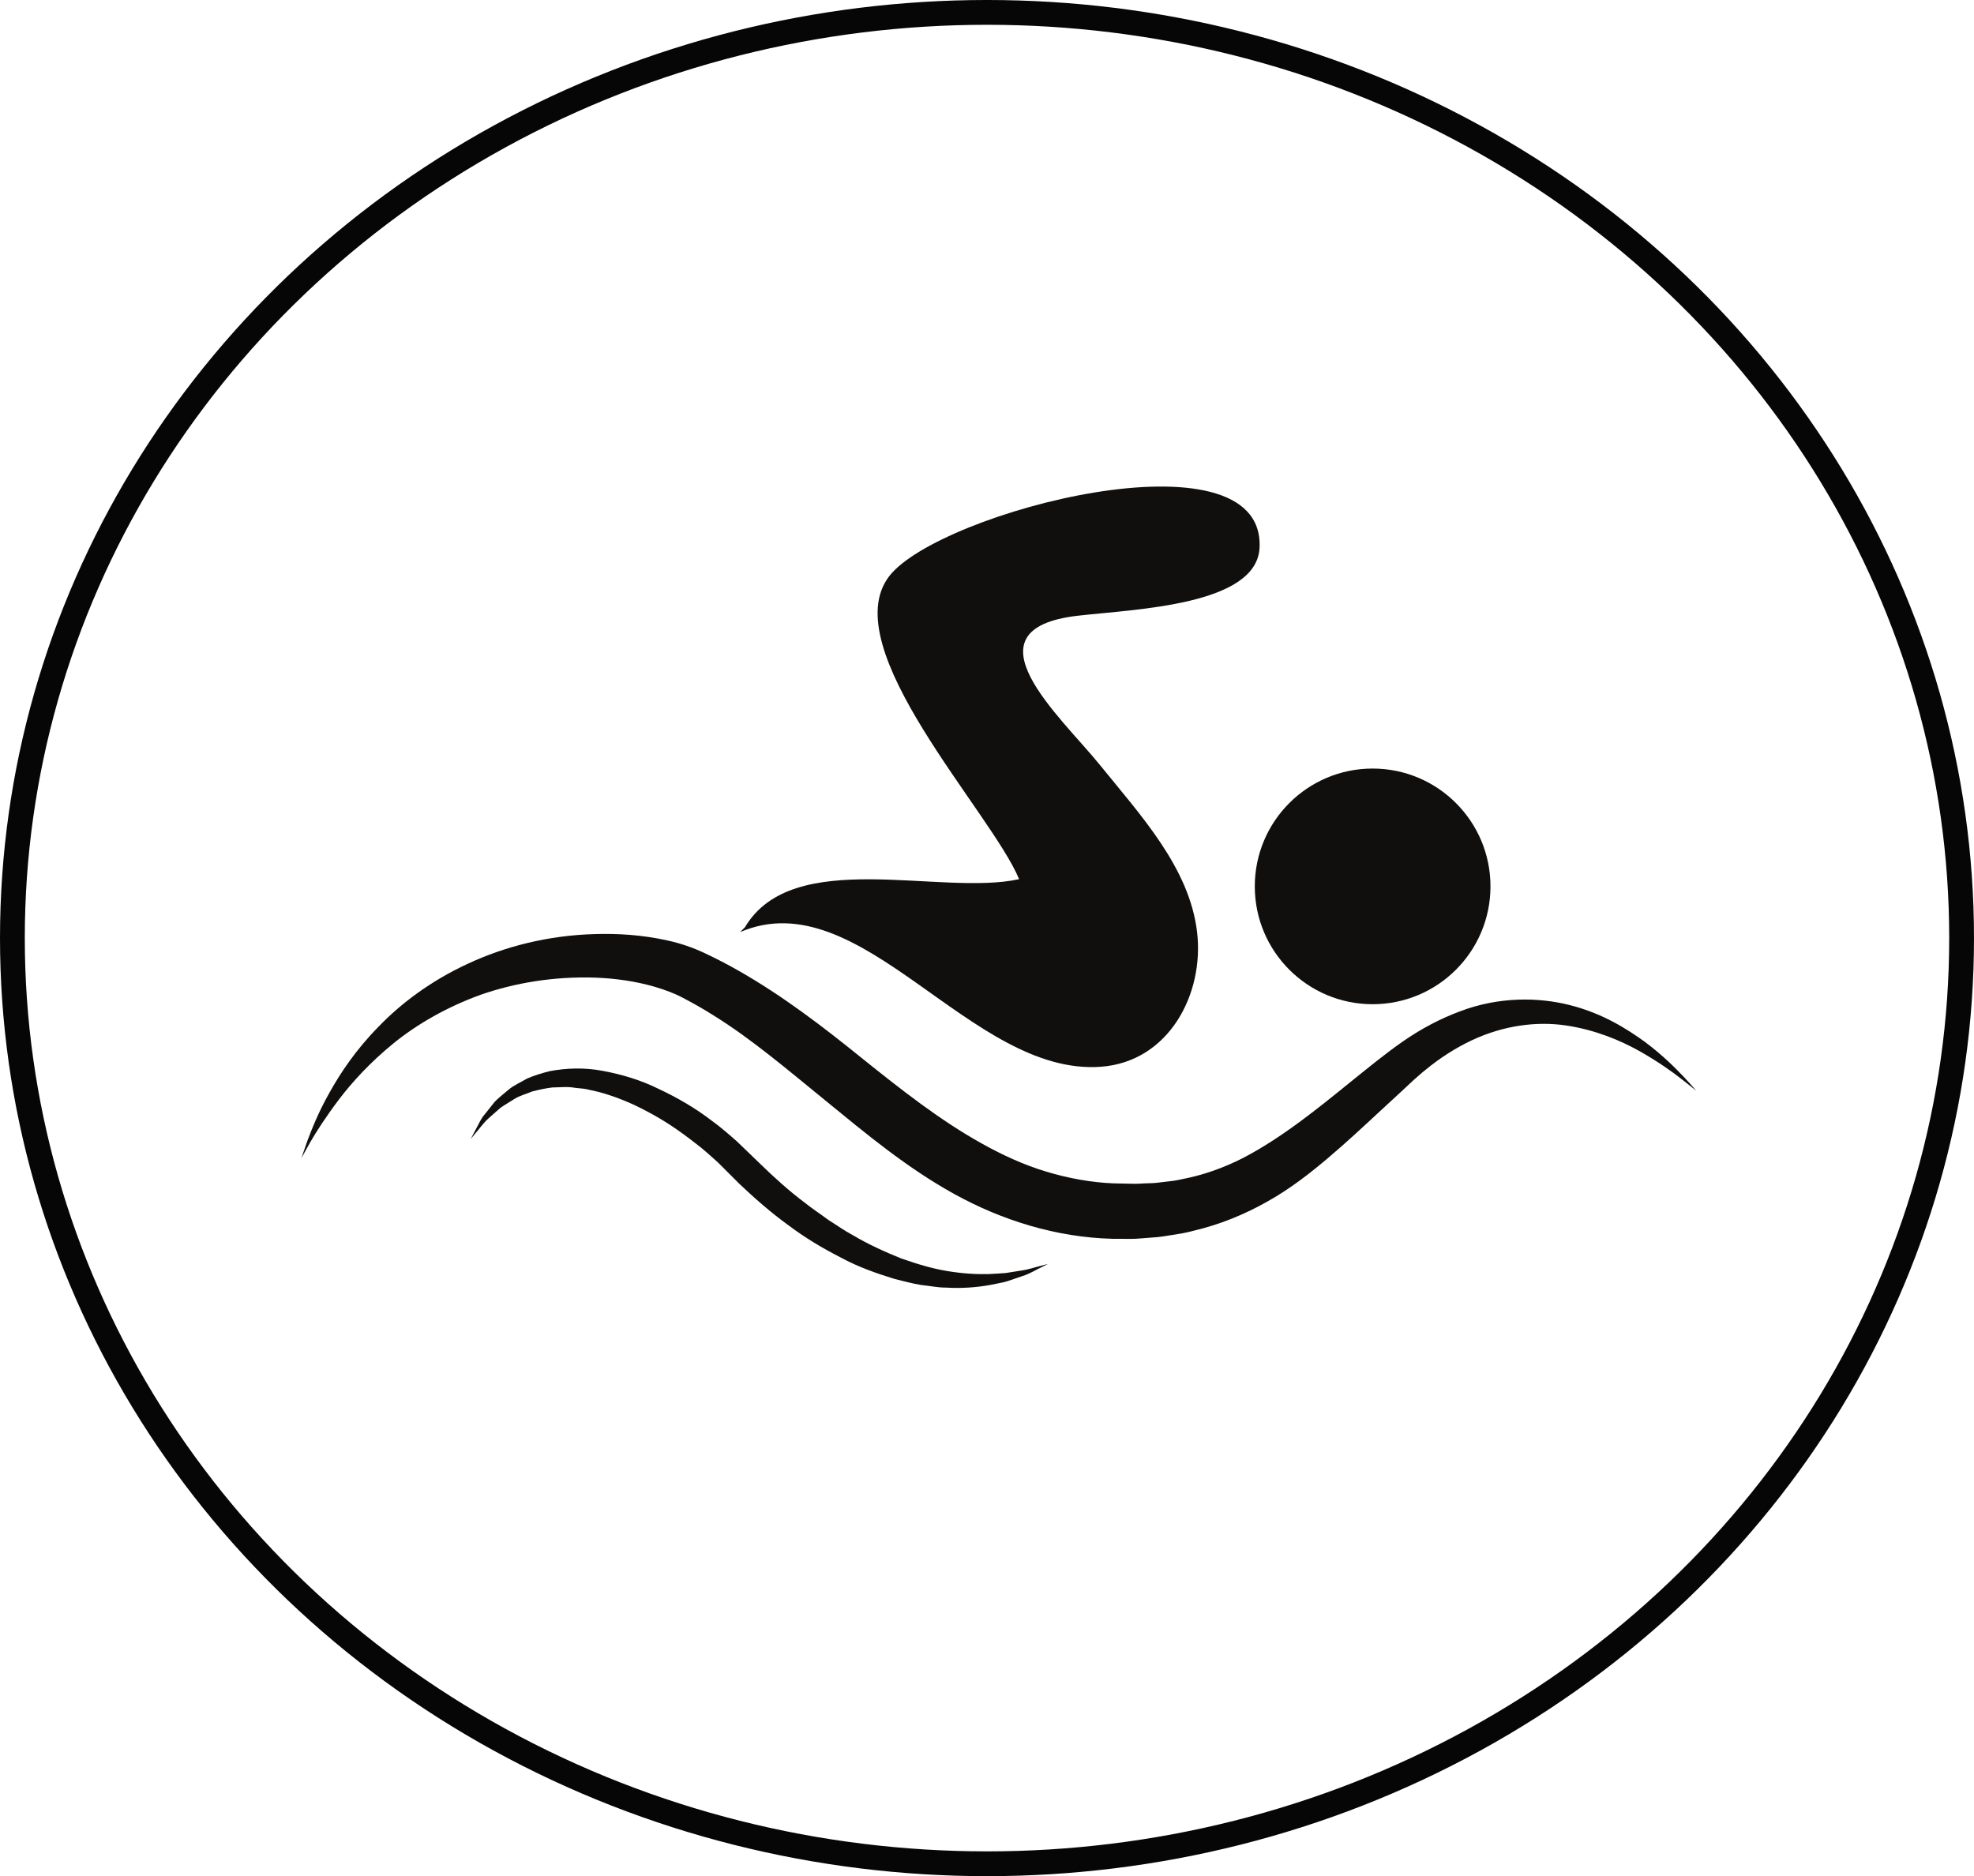 <?xml version="1.0" encoding="UTF-8" standalone="no"?>
<!-- Created with Inkscape (http://www.inkscape.org/) -->

<svg
   xmlns:dc="http://purl.org/dc/elements/1.1/"
   xmlns:cc="http://creativecommons.org/ns#"
   xmlns:rdf="http://www.w3.org/1999/02/22-rdf-syntax-ns#"
   xmlns:svg="http://www.w3.org/2000/svg"
   xmlns="http://www.w3.org/2000/svg"
   xmlns:sodipodi="http://sodipodi.sourceforge.net/DTD/sodipodi-0.dtd"
   xmlns:inkscape="http://www.inkscape.org/namespaces/inkscape"
   width="172.414mm"
   height="163.877mm"
   viewBox="0 0 172.414 163.877"
   version="1.1"
   id="svg4334"
   inkscape:version="0.92+devel unknown"
   sodipodi:docname="swin.svg">
  <defs
     id="defs4328" />
  <sodipodi:namedview
     id="base"
     pagecolor="#ffffff"
     bordercolor="#666666"
     borderopacity="1.0"
     inkscape:pageopacity="0.0"
     inkscape:pageshadow="2"
     inkscape:zoom="0.82"
     inkscape:cx="23.494788"
     inkscape:cy="376.49829"
     inkscape:document-units="mm"
     inkscape:current-layer="layer1"
     inkscape:document-rotation="0"
     showgrid="false"
     inkscape:window-width="1920"
     inkscape:window-height="1016"
     inkscape:window-x="0"
     inkscape:window-y="0"
     inkscape:window-maximized="1" />
  <g
     inkscape:label="Calque 1"
     inkscape:groupmode="layer"
     id="layer1"
     transform="translate(-24.162,-49.977)">
    <g
       transform="matrix(0.212,0,0,0.212,-86.334,83.61)"
       id="g12">
      <path
         d="m 645.369,318.528 c 0,0 0.869,-2.496 2.491,-7.168 1.755,-4.613 4.4,-11.531 9.013,-19.685 4.539,-8.187 10.96,-17.835 20.32,-27.339 9.221,-9.595 21.552,-18.869 36.693,-25.877 15.093,-7.056 32.976,-11.712 52.325,-12.251 9.669,-0.299 19.691,0.341 30.011,2.635 5.12,1.104 10.501,2.901 15.637,5.371 4.171,1.963 9.237,4.544 13.632,7.088 18.059,10.256 34.789,23.056 50.859,36.069 16.128,12.944 32.229,25.627 49.419,35.157 8.555,4.795 17.387,8.821 26.507,11.552 8.965,2.741 18.779,4.485 27.573,4.827 l 7.749,0.16 c 2.597,0.091 4.544,-0.165 6.848,-0.203 2.197,0 4.491,-0.299 6.779,-0.592 2.288,-0.24 4.565,-0.517 6.773,-1.045 8.928,-1.696 17.429,-4.725 25.456,-8.843 16.005,-8.347 30.571,-20.24 44.603,-31.605 6.992,-5.621 14.016,-11.403 21.227,-16.405 7.584,-5.253 15.344,-9.323 23.355,-12.304 15.973,-6.123 32.421,-5.925 45.483,-2.565 13.221,3.355 23.216,9.648 30.789,15.131 7.536,5.632 12.656,10.896 16.075,14.475 3.397,3.621 5.061,5.675 5.061,5.675 0,0 -2.011,-1.723 -5.915,-4.736 -3.856,-3.045 -9.744,-7.264 -17.621,-11.717 -7.883,-4.384 -18.069,-8.667 -30.064,-10.469 -11.984,-1.797 -25.701,-0.085 -38.907,6.123 -6.565,3.088 -13.152,7.291 -19.163,12.272 -1.44,1.12 -3.147,2.699 -4.752,4.08 -1.525,1.424 -3.061,2.864 -4.624,4.315 -3.205,2.96 -6.464,5.968 -9.771,9.019 -6.619,6.144 -13.504,12.549 -20.992,18.891 -7.483,6.331 -15.605,12.683 -24.987,17.899 -9.307,5.285 -19.712,9.52 -30.635,12.053 -2.715,0.752 -5.467,1.216 -8.24,1.632 -2.768,0.459 -5.541,0.928 -8.48,1.083 -2.821,0.192 -6,0.549 -8.555,0.56 l -7.755,-0.032 c -23.227,-0.587 -45.584,-7.6 -65.307,-18.496 -19.685,-10.912 -36.411,-24.923 -52.432,-38.005 -16.053,-13.056 -31.136,-25.989 -47.109,-35.819 -4.037,-2.544 -7.621,-4.571 -12.117,-6.928 -3.525,-1.909 -7.259,-3.243 -11.328,-4.485 -8.08,-2.395 -16.704,-3.589 -25.093,-3.883 -16.843,-0.528 -33.008,2.181 -47.077,7.109 -14.011,5.104 -26.128,12.133 -35.728,19.915 -9.589,7.803 -17.024,15.936 -22.512,23.147 -5.472,7.253 -9.339,13.307 -11.824,17.589 -2.405,4.32 -3.691,6.629 -3.691,6.629"
         style="fill:#100f0d;fill-opacity:1;fill-rule:nonzero;stroke:none;stroke-width:0.533"
         id="path14"
         inkscape:connector-curvature="0" />
      <path
         d="m 715.161,310.592 c 0,0 0.501,-0.949 1.44,-2.731 0.48,-0.885 1.051,-1.979 1.733,-3.275 0.677,-1.291 1.387,-2.8 2.683,-4.245 1.216,-1.525 2.565,-3.211 4.027,-5.051 1.616,-1.701 3.669,-3.211 5.749,-5.019 2.101,-1.781 4.843,-2.917 7.536,-4.533 2.832,-1.221 6.027,-2.229 9.344,-3.051 6.736,-1.275 14.32,-1.589 21.973,-0.101 7.627,1.419 15.557,3.733 23.035,7.461 7.579,3.557 15.083,7.877 22.005,13.227 3.552,2.555 6.859,5.488 10.197,8.411 l 9.344,9.013 c 5.952,5.797 12,11.285 18.565,16.197 3.179,2.56 6.571,4.731 9.765,7.131 3.365,2.085 6.571,4.427 9.973,6.213 6.656,3.952 13.451,6.976 19.995,9.621 6.629,2.336 13.051,4.235 19.131,5.211 6.08,1.003 11.776,1.355 16.827,1.221 2.517,-0.165 4.912,-0.229 7.109,-0.443 2.176,-0.347 4.187,-0.661 6,-0.955 3.68,-0.501 6.411,-1.573 8.384,-1.989 1.952,-0.512 2.981,-0.789 2.981,-0.789 0,0 -0.949,0.485 -2.736,1.392 -1.84,0.779 -4.357,2.549 -7.979,3.669 -1.813,0.619 -3.808,1.301 -5.989,2.048 -2.208,0.651 -4.677,1.019 -7.312,1.589 -5.264,0.933 -11.371,1.451 -18.011,1.045 -3.36,0.032 -6.747,-0.731 -10.341,-1.093 -3.541,-0.587 -7.125,-1.541 -10.827,-2.469 -7.264,-2.251 -14.933,-4.885 -22.208,-8.853 -7.371,-3.765 -14.752,-8.139 -21.664,-13.371 -6.965,-5.045 -13.696,-10.917 -20.043,-16.944 l -8.907,-8.891 c -3.019,-2.709 -6,-5.461 -9.232,-7.861 -6.331,-4.96 -12.907,-9.477 -19.685,-12.981 -6.709,-3.664 -13.557,-6.357 -20.208,-8.165 -1.68,-0.379 -3.333,-0.752 -4.965,-1.115 -1.637,-0.347 -3.248,-0.347 -4.853,-0.587 -3.221,-0.581 -6.256,-0.139 -9.264,-0.128 -2.912,0.368 -5.717,0.987 -8.347,1.669 -2.469,1.083 -5.083,1.696 -7.157,3.019 -2.064,1.323 -4.117,2.48 -5.872,3.733 -1.627,1.435 -3.12,2.752 -4.469,3.941 -2.768,2.405 -4.389,5.019 -5.749,6.459 -1.291,1.541 -1.979,2.368 -1.979,2.368"
         style="fill:#100f0d;fill-opacity:1;fill-rule:nonzero;stroke:none;stroke-width:0.533"
         id="path16"
         inkscape:connector-curvature="0" />
      <path
         d="m 826.137,225.387 c 50.037,-21.488 94.917,59.429 148.624,55.483 27.877,-2.048 42.651,-29.797 39.637,-55.483 -3.131,-26.523 -23.237,-48.085 -40.128,-68.971 -15.92,-19.68 -56.981,-55.877 -8.976,-61.381 23.851,-2.736 73.893,-4.256 74.853,-28.192 1.989,-49.531 -132.08,-14.709 -152.581,11.899 -22.736,29.504 42.192,97.328 53.504,124.843 -32.357,7.099 -93.221,-13.568 -112.955,19.819"
         style="fill:#100f0d;fill-opacity:1;fill-rule:nonzero;stroke:none;stroke-width:0.533"
         id="path18"
         inkscape:connector-curvature="0" />
      <path
         d="m 1135.273,206.555 c 0,26.816 -21.733,48.549 -48.555,48.549 -26.811,0 -48.544,-21.733 -48.544,-48.549 0,-26.811 21.733,-48.549 48.544,-48.549 26.821,0 48.555,21.739 48.555,48.549"
         style="fill:#100f0d;fill-opacity:1;fill-rule:nonzero;stroke:none;stroke-width:0.533"
         id="path20"
         inkscape:connector-curvature="0" />
    </g>
    <ellipse
       style="opacity:1;vector-effect:none;fill:none;fill-opacity:1;fill-rule:evenodd;stroke:#000000;stroke-width:2.165;stroke-linecap:butt;stroke-linejoin:miter;stroke-miterlimit:4;stroke-dasharray:none;stroke-dashoffset:0;stroke-opacity:0.973"
       id="path4887"
       ry="80.856"
       rx="85.124"
       cy="131.915"
       cx="110.369" />
  </g>
</svg>
